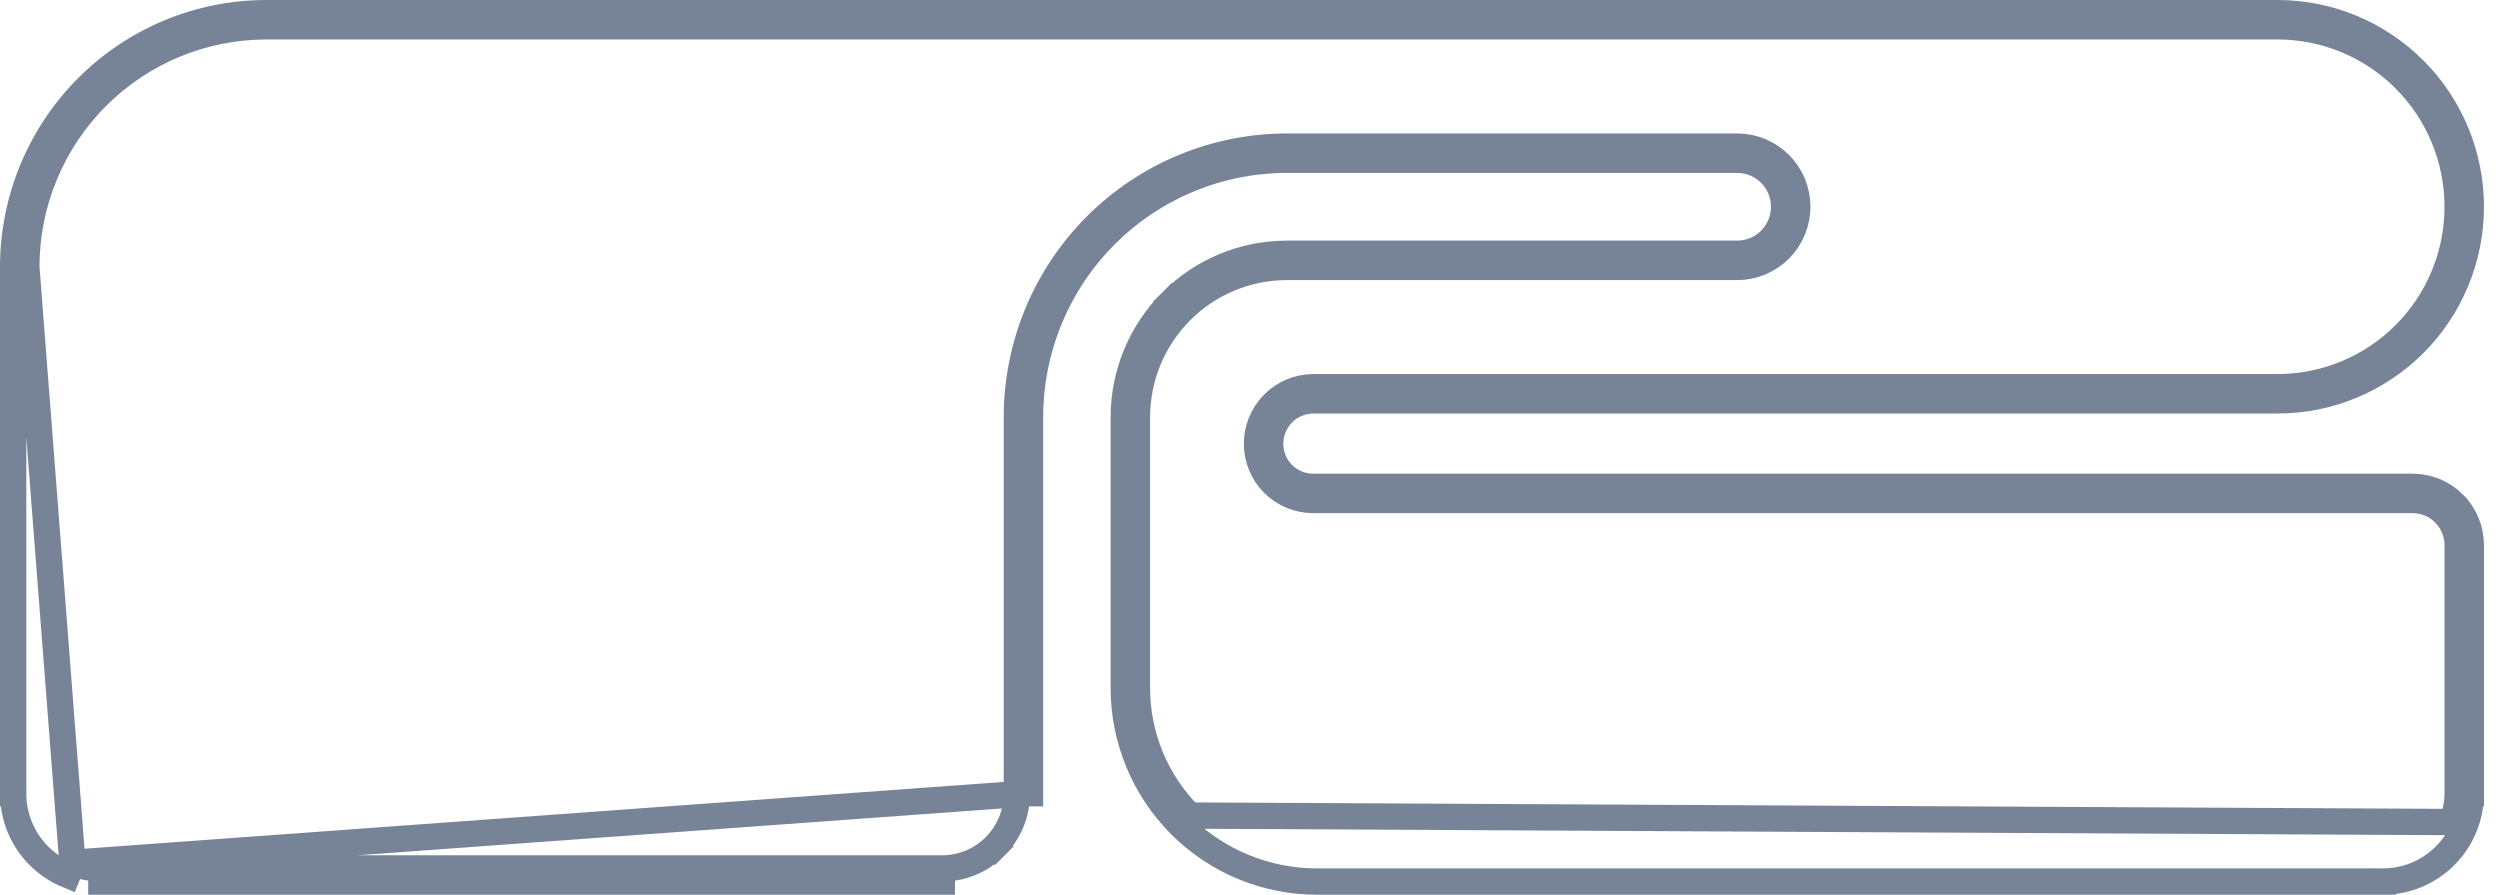<svg width="95" height="34" viewBox="0 0 95 34" fill="none" xmlns="http://www.w3.org/2000/svg">
<path d="M0.5 30.142C0.498 30.583 0.584 31.02 0.752 31.428C0.919 31.836 1.166 32.207 1.478 32.52C1.79 32.832 2.16 33.08 2.568 33.248L2.753 32.798L1 10.143C1 7.718 1.961 5.392 3.673 3.678C5.384 1.963 7.705 1 10.125 1H86.547C88.362 1 90.103 1.722 91.386 3.008C92.67 4.294 93.391 6.038 93.391 7.857C93.391 9.676 92.67 11.42 91.386 12.706C90.103 13.992 88.362 14.714 86.547 14.714H49.899C49.332 14.717 48.789 14.945 48.39 15.348C47.99 15.75 47.766 16.295 47.766 16.863C47.766 17.143 47.821 17.421 47.928 17.681C48.035 17.94 48.192 18.176 48.391 18.374C48.589 18.573 48.824 18.73 49.082 18.837C49.341 18.945 49.618 19 49.899 19H91.68C92.134 19 92.569 19.181 92.889 19.502C93.21 19.823 93.391 20.26 93.391 20.714V30.143M0.5 30.142C0.5 30.142 0.5 30.141 0.5 30.141L1 30.143H0.5V30.142ZM0.5 30.142V10.143C0.5 7.586 1.514 5.133 3.319 3.325C5.124 1.516 7.572 0.5 10.125 0.5H86.547C88.495 0.5 90.363 1.275 91.74 2.655C93.117 4.035 93.891 5.906 93.891 7.857C93.891 9.808 93.117 11.679 91.74 13.059C90.363 14.439 88.495 15.214 86.547 15.214H49.9M49.9 15.214C49.901 15.214 49.901 15.214 49.902 15.214L49.899 14.715V15.214H49.9ZM49.9 15.214C49.466 15.217 49.051 15.391 48.745 15.7C48.438 16.009 48.266 16.427 48.266 16.863C48.266 17.078 48.308 17.291 48.39 17.49L48.39 17.49C48.472 17.688 48.593 17.869 48.744 18.021C48.896 18.173 49.076 18.293 49.274 18.375M49.274 18.375C49.274 18.375 49.274 18.375 49.274 18.375L49.083 18.835L49.274 18.375ZM49.274 18.375C49.472 18.458 49.684 18.5 49.899 18.5H91.68C92.267 18.5 92.829 18.733 93.243 19.148L93.243 19.149C93.658 19.564 93.891 20.127 93.891 20.714V30.142M93.891 30.142L93.391 30.143M93.891 30.142V30.143H93.391M93.891 30.142C93.892 30.582 93.807 31.02 93.639 31.428L93.639 31.428C93.471 31.836 93.225 32.207 92.913 32.52C92.601 32.832 92.231 33.08 91.823 33.248C91.416 33.416 90.979 33.502 90.538 33.5H90.54V33L90.537 33.5L50.047 33.5C48.099 33.5 46.231 32.724 44.854 31.345C43.477 29.965 42.703 28.094 42.703 26.143V15.857C42.703 14.209 43.356 12.629 44.52 11.463L44.864 11.806L44.52 11.463C45.683 10.298 47.261 9.643 48.906 9.643H66.016C66.488 9.643 66.941 9.455 67.275 9.12M93.391 30.143C93.392 30.518 93.32 30.891 93.177 31.238L45.208 30.991C43.924 29.706 43.203 27.962 43.203 26.143V15.857C43.203 14.342 43.804 12.888 44.874 11.816C45.943 10.745 47.394 10.143 48.906 10.143H66.016C66.621 10.143 67.201 9.902 67.629 9.473M67.275 9.12L67.629 9.473M67.275 9.12C67.275 9.12 67.275 9.12 67.275 9.12L67.629 9.473M67.275 9.12C67.609 8.785 67.797 8.331 67.797 7.857C67.797 7.383 67.609 6.929 67.275 6.594M67.629 9.473C68.056 9.045 68.297 8.463 68.297 7.857C68.297 7.251 68.056 6.67 67.629 6.241M67.629 6.241L67.275 6.594C67.275 6.594 67.275 6.594 67.275 6.594M67.629 6.241C67.201 5.812 66.621 5.571 66.016 5.571H48.906C46.184 5.571 43.573 6.655 41.647 8.584C39.722 10.513 38.641 13.129 38.641 15.857V30.143M67.629 6.241L67.275 6.594M67.275 6.594C66.941 6.259 66.488 6.071 66.016 6.071H48.906C46.317 6.071 43.833 7.102 42.001 8.937C40.17 10.772 39.141 13.261 39.141 15.857L39.141 30.141L38.641 30.143M38.641 30.143H39.141V30.142L2.759 32.786C3.105 32.928 3.477 33.002 3.852 33M38.641 30.143C38.642 30.518 38.569 30.891 38.427 31.238C38.284 31.585 38.074 31.901 37.809 32.166M37.809 32.166C37.544 32.432 37.229 32.643 36.882 32.786C36.535 32.928 36.164 33.002 35.789 33H3.852M37.809 32.166L38.163 32.52C38.163 32.52 38.163 32.52 38.163 32.52L37.809 32.166ZM3.852 33L3.854 33.5M3.852 33V33.5H3.853C3.853 33.5 3.853 33.5 3.854 33.5M3.854 33.5H35.787M3.854 33.5H35.787M35.787 33.5C35.787 33.5 35.788 33.5 35.788 33.5H35.789V33L35.787 33.5Z" stroke="#778497"/>
</svg>
